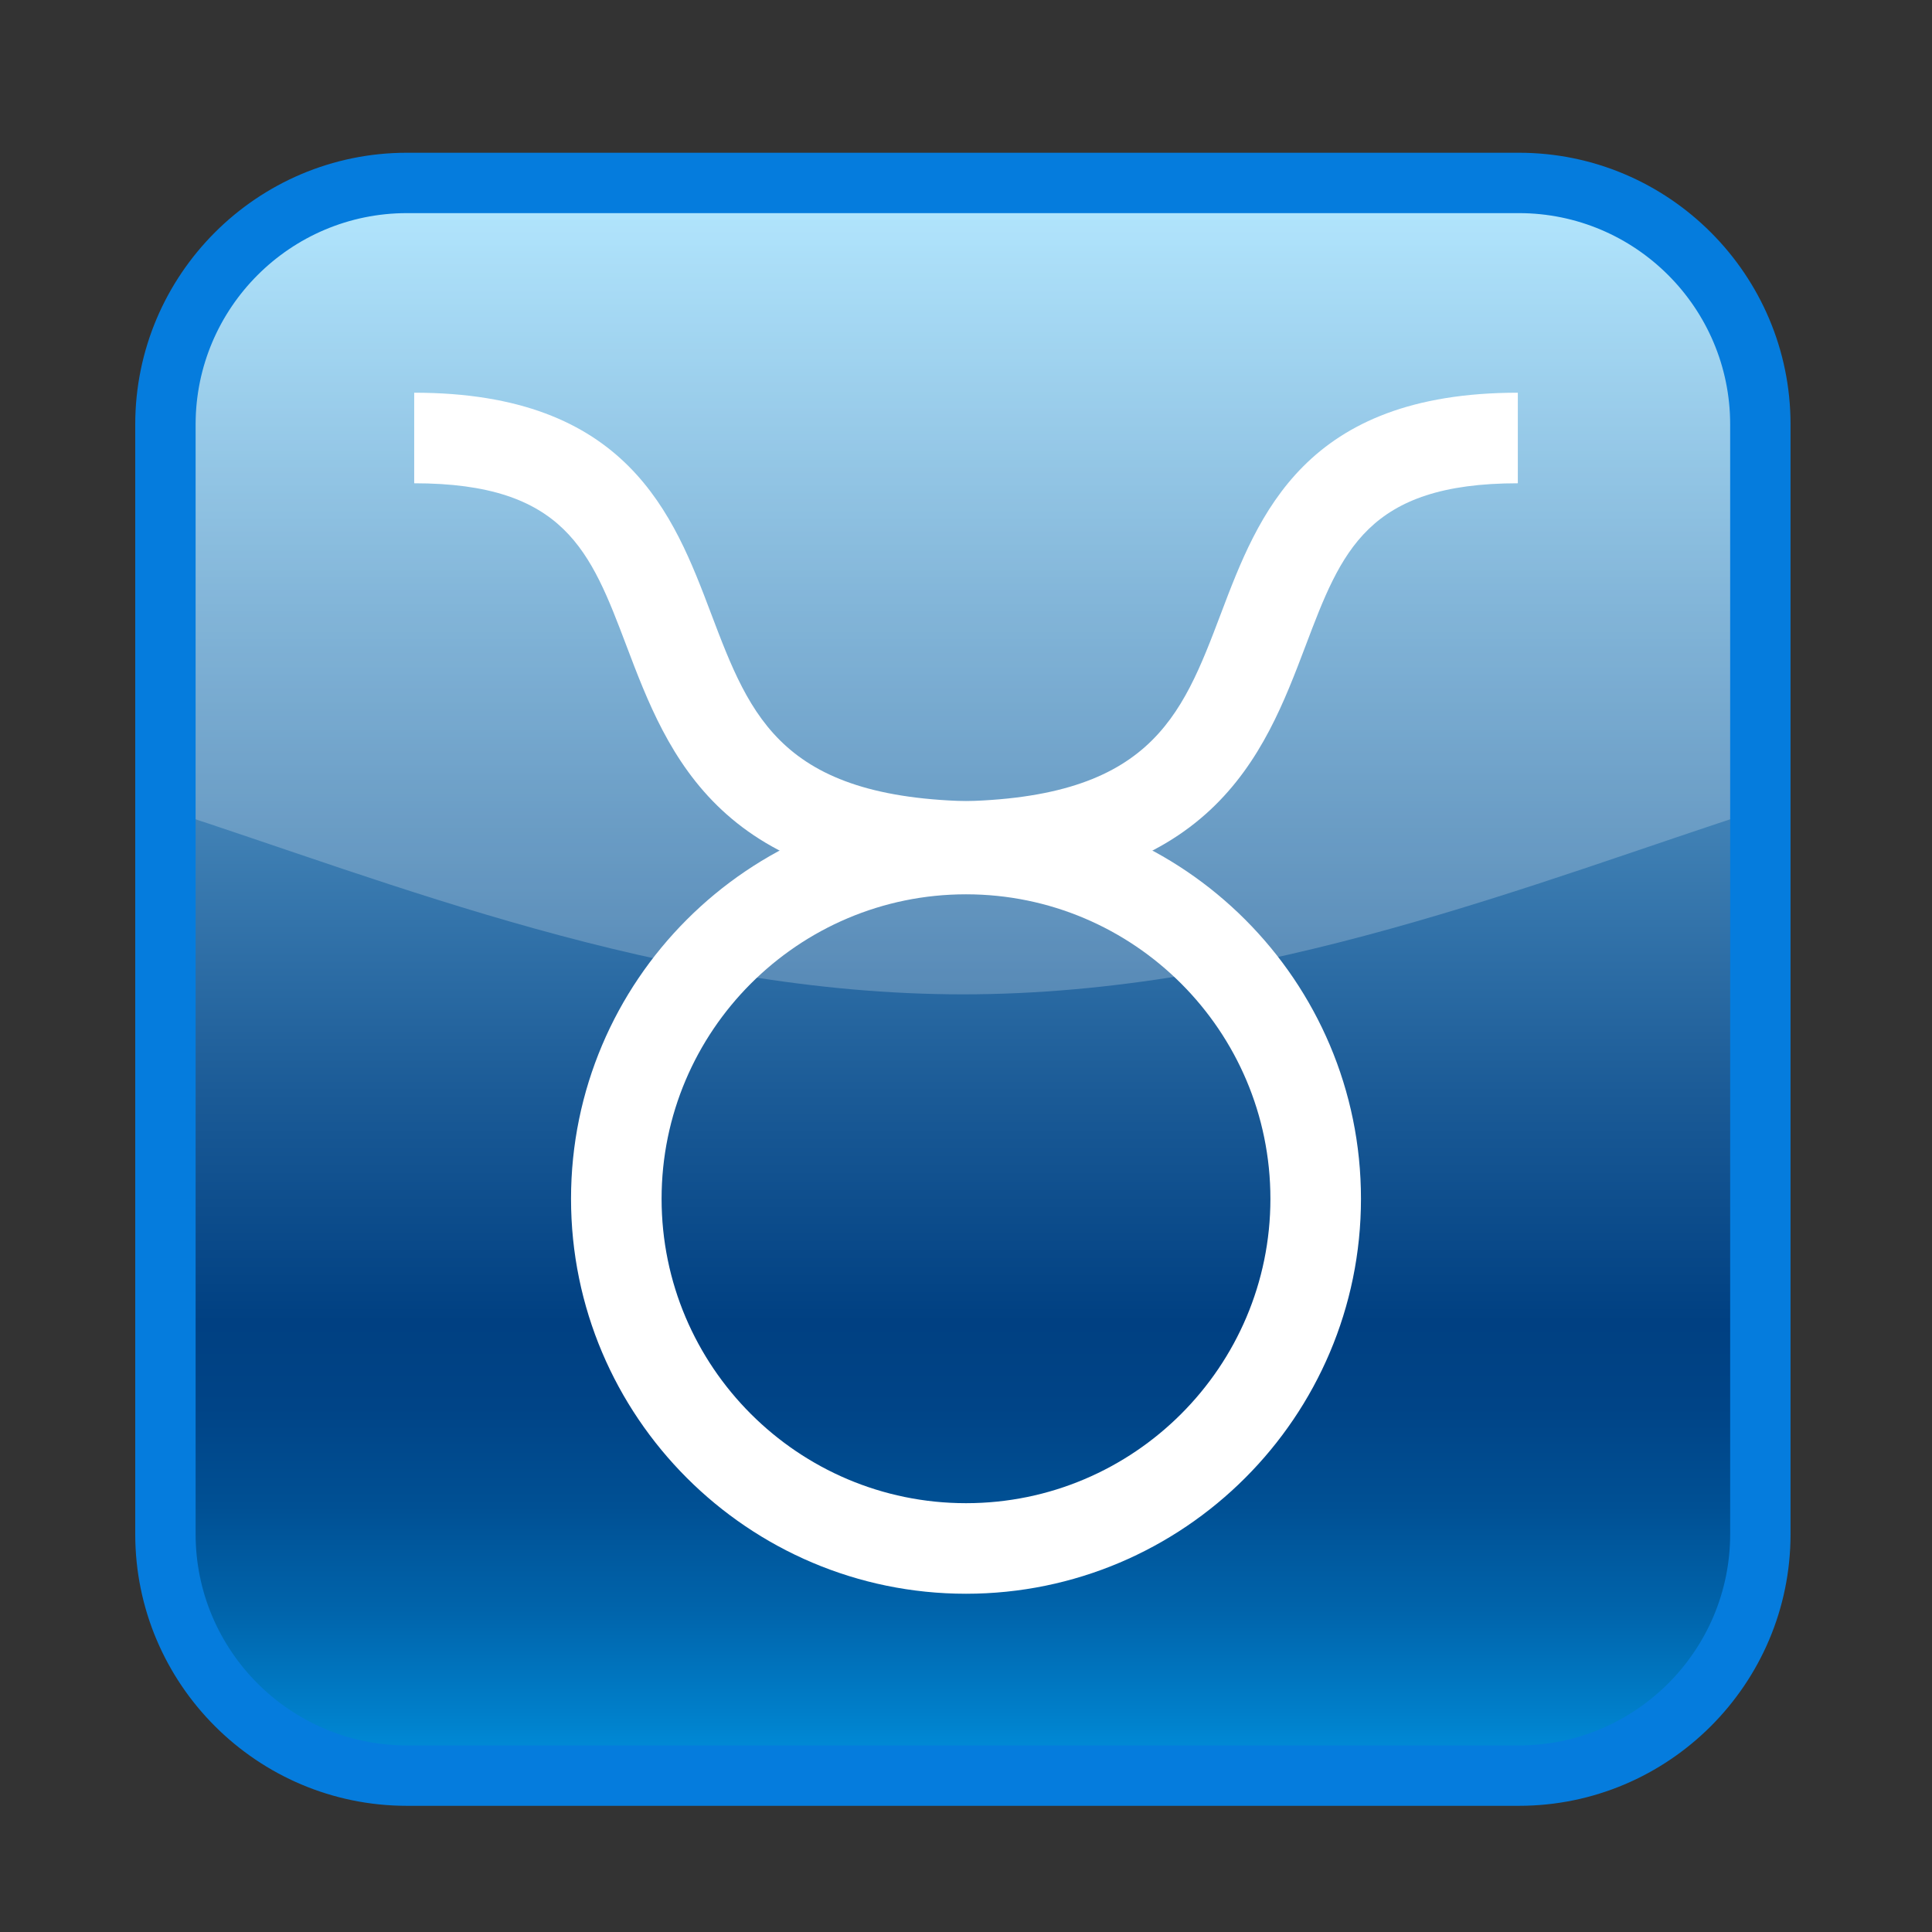 <?xml version="1.0" encoding="utf-8"?>
<!-- Generator: Adobe Illustrator 18.0.0, SVG Export Plug-In . SVG Version: 6.00 Build 0)  -->
<!DOCTYPE svg PUBLIC "-//W3C//DTD SVG 1.1//EN" "http://www.w3.org/Graphics/SVG/1.1/DTD/svg11.dtd">
<svg version="1.1" id="レイヤー_1" xmlns="http://www.w3.org/2000/svg" xmlns:xlink="http://www.w3.org/1999/xlink" x="0px"
	 y="0px" width="64px" height="64px" viewBox="0 0 64 64" style="enable-background:new 0 0 64 64;" xml:space="preserve">
<rect x="0" y="0" width="64" height="64" fill="#333333" stroke="none"/>
<g>
	<g>
		
			<linearGradient id="SVGID_1_" gradientUnits="userSpaceOnUse" x1="305.897" y1="-304.06" x2="305.897" y2="-356.82" gradientTransform="matrix(1 0 0 -1 -274 -298)">
			<stop  offset="0" style="stop-color:#9FE1FF"/>
			<stop  offset="0.262" style="stop-color:#60A1CE"/>
			<stop  offset="0.571" style="stop-color:#1B5B97"/>
			<stop  offset="0.715" style="stop-color:#004082"/>
			<stop  offset="0.769" style="stop-color:#004487"/>
			<stop  offset="0.831" style="stop-color:#005094"/>
			<stop  offset="0.896" style="stop-color:#0064AB"/>
			<stop  offset="0.964" style="stop-color:#0080CB"/>
			<stop  offset="1" style="stop-color:#0092DF"/>
		</linearGradient>
		<path style="fill:url(#SVGID_1_);" d="M58.314,50.82c0,4.4-3.601,8-8,8H13.48
			c-4.4,0-8-3.6-8-8V14.06c0-4.4,3.6-8,8-8h36.835c4.399,0,8,3.6,8,8
			V50.82z"/>
	</g>
	<g style="opacity:0.22;">
		<path style="fill:#FFFFFF;" d="M5.48,26.813C12.861,29.196,22,32.939,31.897,32.939
			c9.898,0,19.037-3.744,26.417-6.126c0,0,2.104-13.836-1.918-18.27
			C45.592,3.183,18.985,5.189,8.147,7.965C3.723,12.057,5.48,26.813,5.48,26.813z"/>
	</g>
	<g>
		<path style="fill:#057CDD;" d="M50.314,59.82H13.48c-4.962,0-9-4.037-9-9V14.06
			c0-4.962,4.038-9,9-9h36.834c4.963,0,9,4.038,9,9v36.76
			C59.314,55.783,55.277,59.82,50.314,59.82z M13.48,7.06c-3.86,0-7,3.14-7,7
			v36.76c0,3.859,3.14,7,7,7h36.834c3.859,0,7-3.141,7-7V14.06c0-3.86-3.141-7-7-7H13.48z
			"/>
	</g>
</g>
<g>
	<path style="fill:#FFFFFF;" d="M32.001,52.795c-7.215,0-13.085-5.869-13.085-13.084
		c0-7.216,5.87-13.086,13.085-13.086c7.214,0,13.083,5.871,13.083,13.086
		C45.084,46.926,39.215,52.795,32.001,52.795z M32.001,29.625
		c-5.561,0-10.085,4.525-10.085,10.086c0,5.561,4.524,10.084,10.085,10.084
		c5.56,0,10.083-4.523,10.083-10.084C42.084,34.149,37.561,29.625,32.001,29.625z"/>
	<g>
		<path style="fill:#FFFFFF;" d="M31.375,29.548v-3c6.712,0,7.753-2.748,9.071-6.226
			c1.235-3.258,2.771-7.313,9.834-7.313v3c-4.991,0-5.846,2.255-7.028,5.376
			C41.873,25.022,40.158,29.548,31.375,29.548z"/>
		<path style="fill:#FFFFFF;" d="M32.625,29.548c-8.783,0-10.498-4.526-11.876-8.163
			c-1.183-3.121-2.037-5.376-7.028-5.376v-3c7.062,0,8.599,4.055,9.833,7.313
			c1.318,3.478,2.359,6.226,9.071,6.226V29.548z"/>
	</g>
</g>
<g>
</g>
<g>
</g>
<g>
</g>
<g>
</g>
<g>
</g>
<g>
</g>
</svg>
